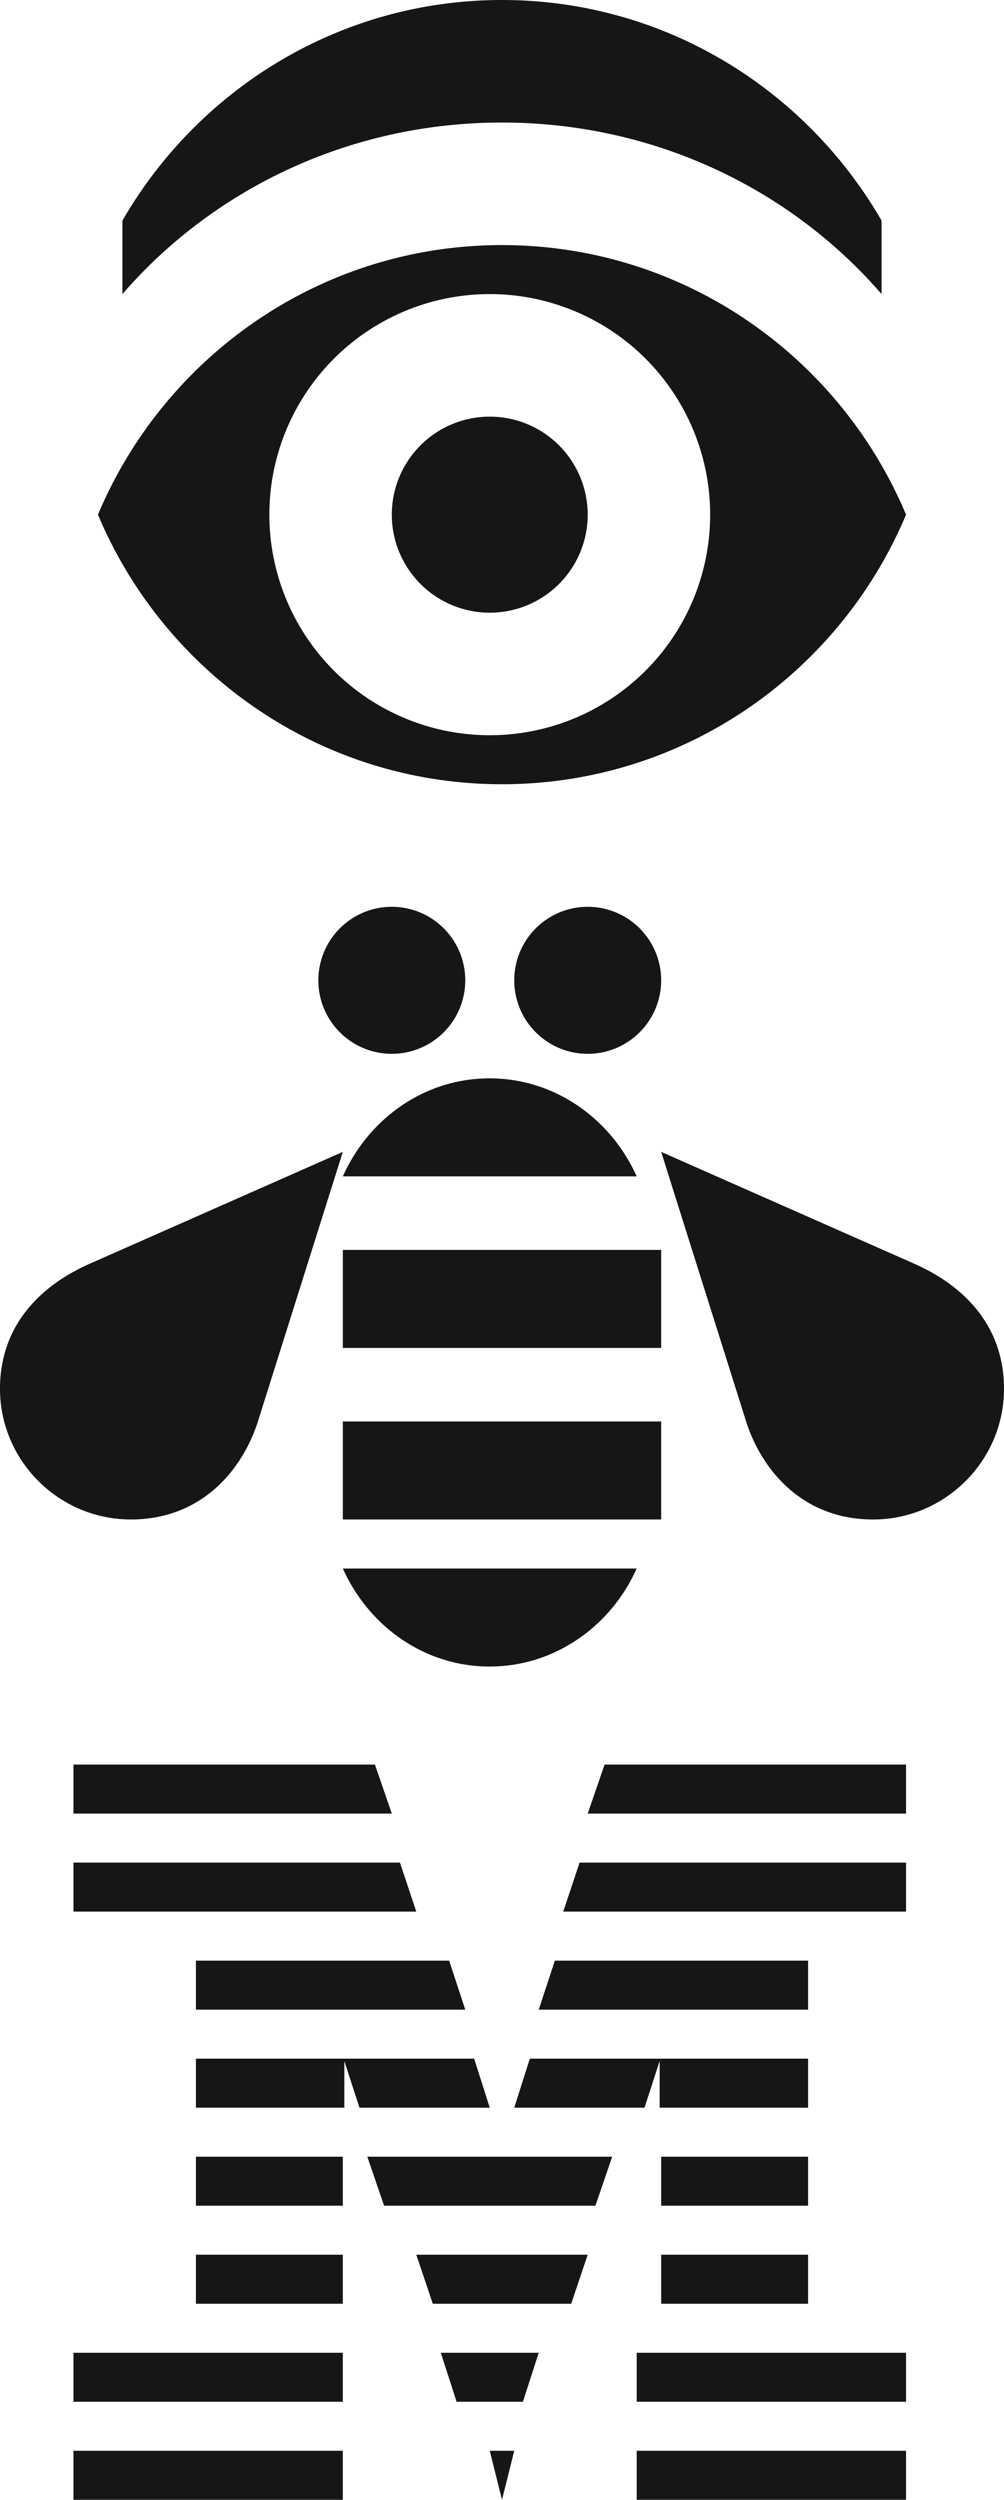 <svg viewBox="0 0 41 102" xmlns="http://www.w3.org/2000/svg"><path d="M24 21a4 4 0 1 1-8 0 4 4 0 0 1 8 0Zm13 0c-2.716 6.464-9.081 11-16.5 11C13.081 32 6.717 27.464 4 21c2.717-6.464 9.081-11 16.5-11 7.419 0 13.784 4.536 16.5 11Zm-8 0a9 9 0 1 0-18 0 9 9 0 0 0 18 0ZM20.5 0C13.887 0 8.111 3.618 5 9v3c3.702-4.277 9.271-7 15.5-7 6.23 0 11.798 2.723 15.5 7V9c-3.111-5.382-8.886-9-15.5-9ZM16 37a3 3 0 1 0 0 6 3 3 0 0 0 0-6Zm8 0a3 3 0 1 0 0 6 3 3 0 0 0 0-6ZM0 56.668C0 59.604 2.406 62 5.345 62c2.824 0 4.496-1.938 5.16-3.913L14 47 3.632 51.578C1.531 52.518 0 54.18 0 56.668ZM26 48c-1.058-2.358-3.351-4-6.007-4-2.658 0-4.936 1.64-5.993 4h12Zm1 3H14v4h13v-4Zm0 7H14v4h13v-4Zm-13 6c1.058 2.358 3.337 4 5.993 4 2.658 0 4.95-1.64 6.007-4H14ZM3 102h11v-2H3v2Zm0-4h11v-2H3v2Zm5-4h6v-2H8v2Zm0-4h6v-2H8v2Zm18 12h11v-2H26v2Zm0-4h11v-2H26v2Zm1-4h6v-2h-6v2Zm0-4h6v-2h-6v2Zm-.062-4H33v-2H21.637L21 86h5.32l.618-1.905V86ZM33 80H22.658L22 82h11v-2Zm-8.311-8L24 74h13v-2H24.689ZM20.5 102l.5-2h-1l.5 2Zm-1.854-4h2.708L22 96h-4l.646 2Zm-.972-4h5.652L24 92h-7l.674 2Zm-1.989-4h8.63L25 88H15l.685 2ZM8 82h11l-.658-2H8v2Zm15-4h14v-2H23.668L23 78Zm-6.667-2H3v2h14l-.667-2Zm-1.022-4H3v2h13l-.689-2ZM20 86l-.637-2H8v2h6.062v-1.898L14.68 86H20Zm17.368-34.422L27 47l3.496 11.087C31.16 60.062 32.831 62 35.654 62 38.594 62 41 59.604 41 56.668c0-2.487-1.53-4.15-3.632-5.09Z" fill="#161616"/></svg>
